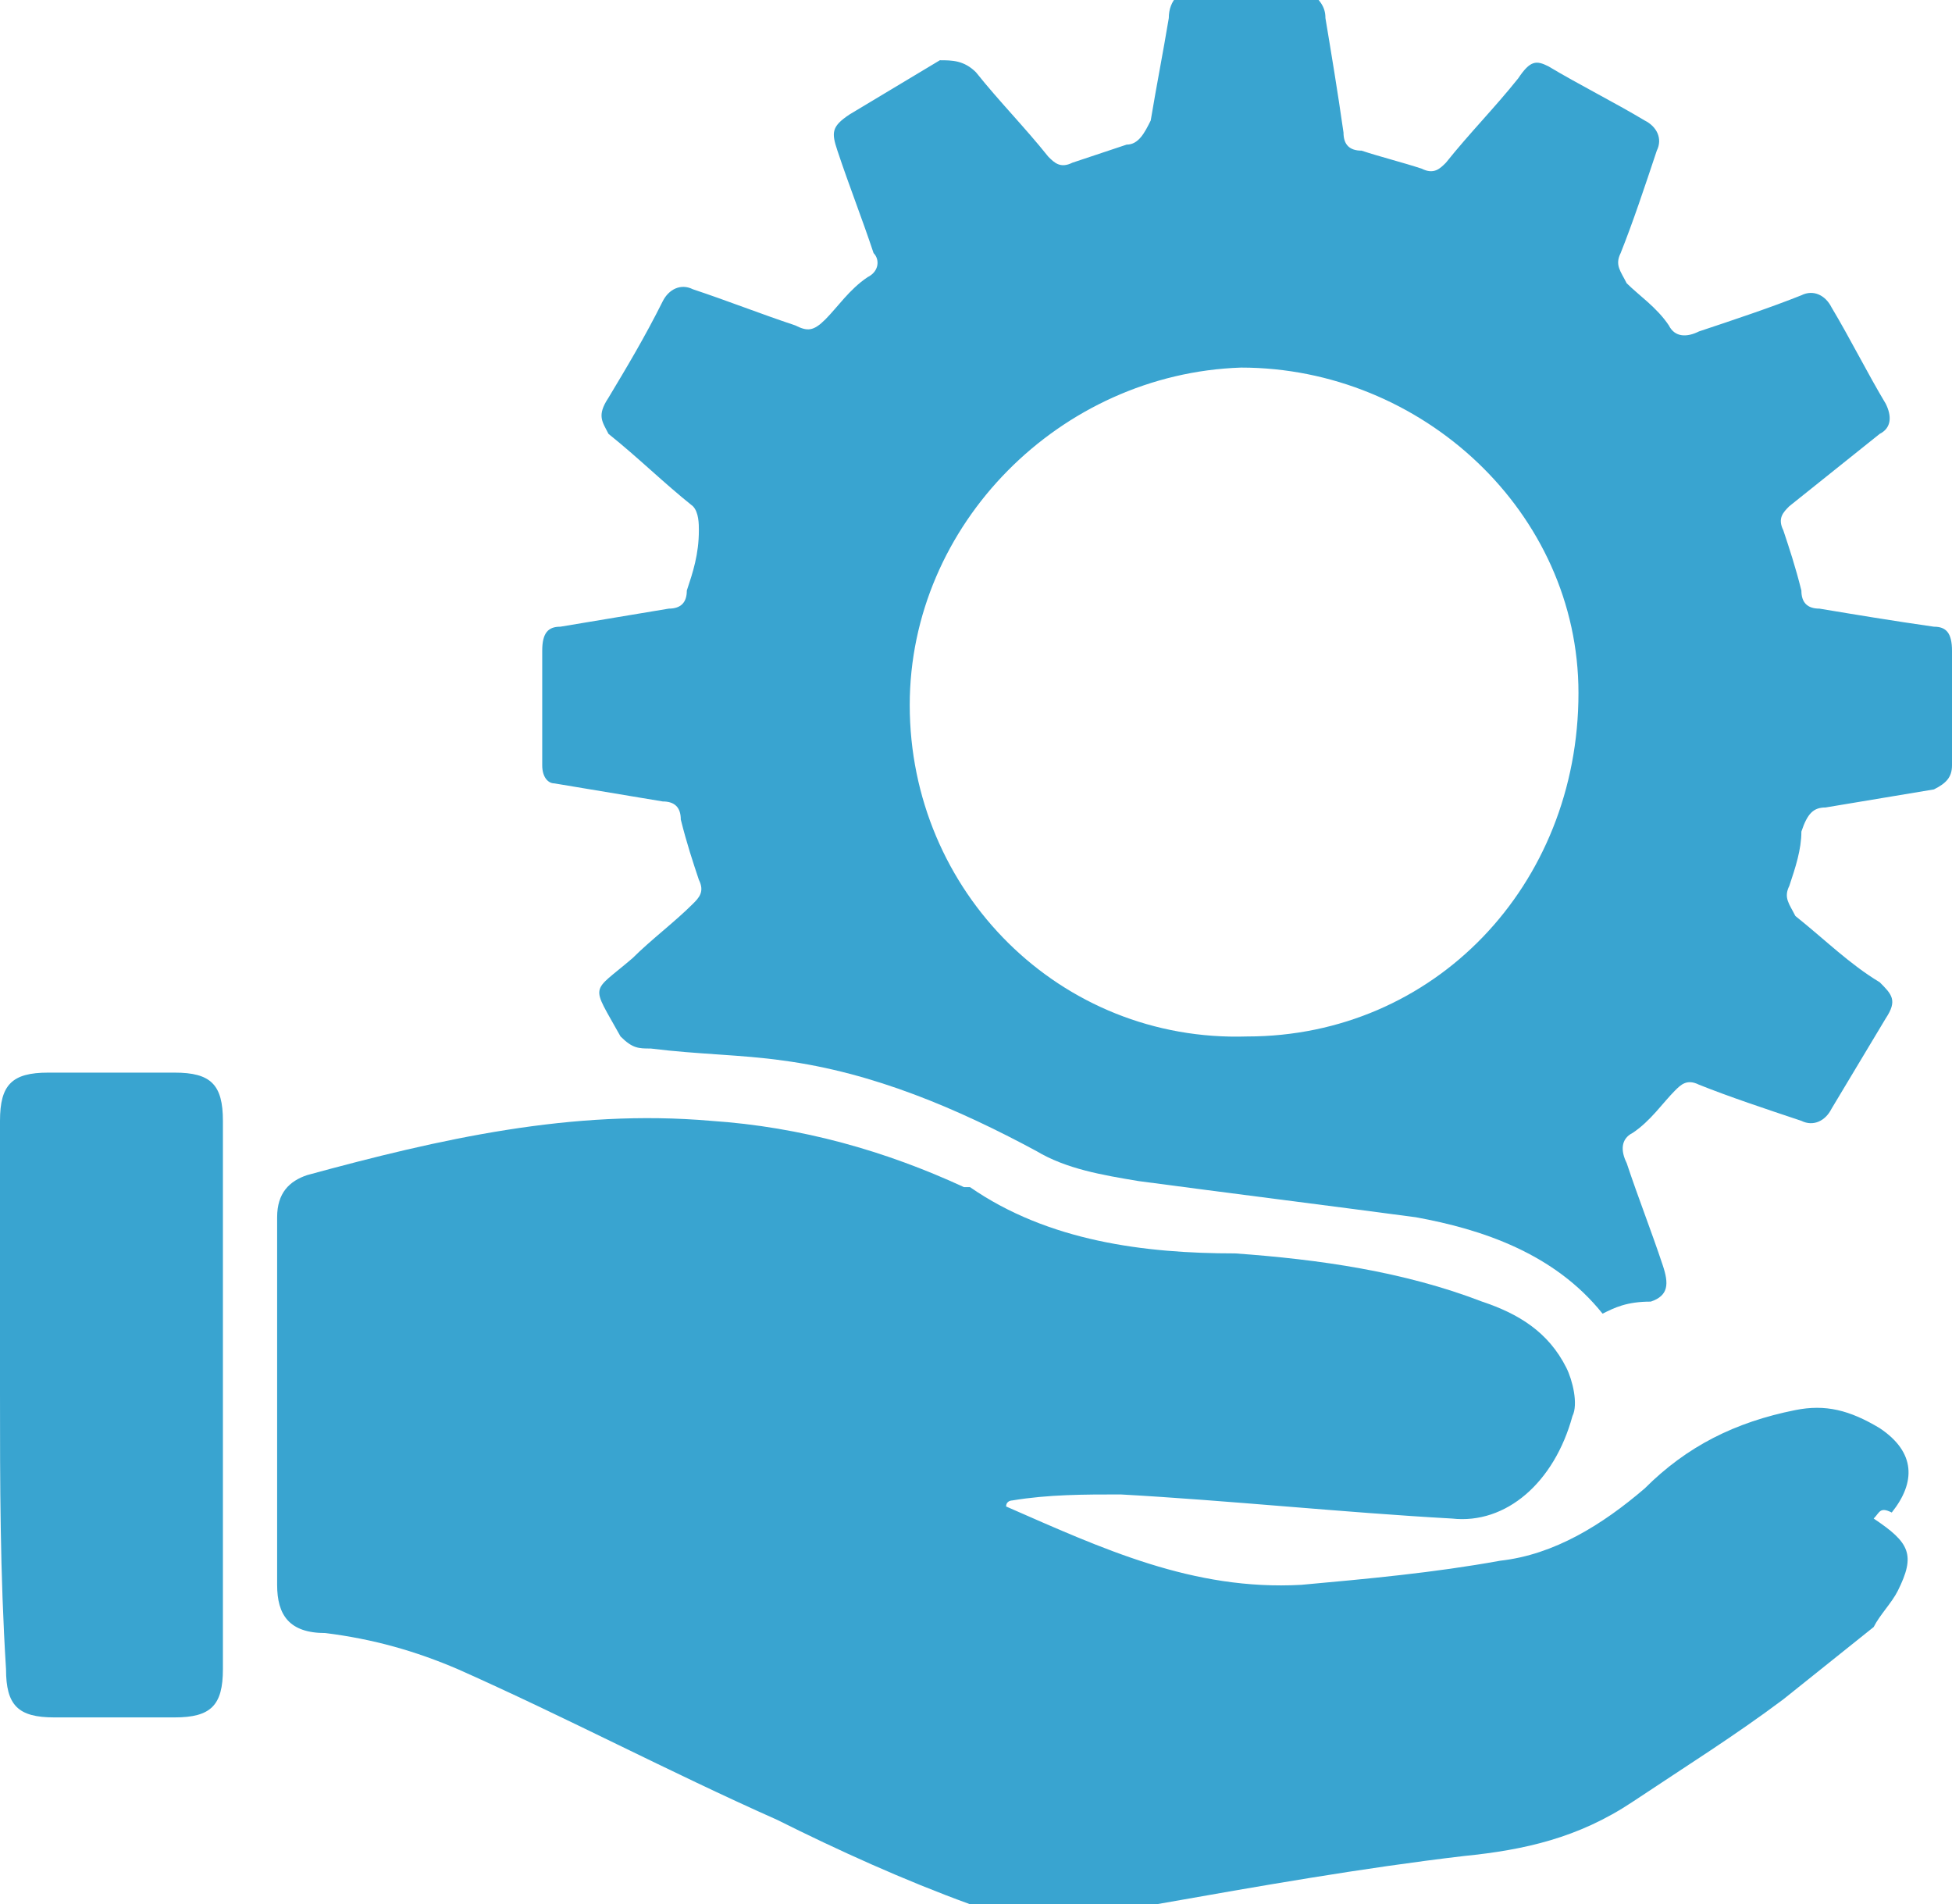 <?xml version="1.0" encoding="utf-8"?>
<!-- Generator: Adobe Illustrator 21.0.2, SVG Export Plug-In . SVG Version: 6.00 Build 0)  -->
<svg version="1.1" id="Layer_1" xmlns="http://www.w3.org/2000/svg" xmlns:xlink="http://www.w3.org/1999/xlink" x="0px" y="0px"
	 viewBox="0 0 32.4 31.6" enable-background="new 0 0 32.4 31.6" xml:space="preserve">
<g>
	<defs>
		<rect id="SVGID_1_" width="32.4" height="31.6"/>
	</defs>
	<clipPath id="SVGID_2_">
		<use xlink:href="#SVGID_1_"  overflow="visible"/>
	</clipPath>
	<path clip-path="url(#SVGID_2_)" fill="rgb(57, 164, 208)" d="M31.1,25.2C31.1,25.2,31.1,25.2,31.1,25.2c0.6,0.4,0.7,0.6,0.4,1.2
		c-0.1,0.2-0.3,0.4-0.4,0.6c-0.5,0.4-1,0.8-1.5,1.2c-0.8,0.6-1.6,1.1-2.5,1.7c-0.9,0.6-1.8,0.8-2.8,0.9c-1.7,0.2-3.4,0.5-5.1,0.8
		c-1,0.1-2.1,0.4-3.1,0c-1.1-0.4-2.2-0.9-3.2-1.4c-1.8-0.8-3.5-1.7-5.3-2.5c-0.7-0.3-1.4-0.5-2.2-0.6c-0.6,0-0.8-0.3-0.8-0.8
		c0-2,0-4.1,0-6.1c0-0.4,0.2-0.6,0.5-0.7c2.2-0.6,4.4-1.1,6.7-0.9c1.5,0.1,2.9,0.5,4.2,1.1c0,0,0,0,0.1,0c1.3,0.9,2.9,1.1,4.4,1.1
		c1.4,0.1,2.8,0.3,4.1,0.8c0.6,0.2,1.1,0.5,1.4,1.1c0.1,0.2,0.2,0.6,0.1,0.8c-0.3,1.1-1.1,1.8-2,1.7c-1.8-0.1-3.7-0.3-5.5-0.4
		c-0.6,0-1.2,0-1.8,0.1c0,0-0.1,0-0.1,0.1c1.6,0.7,3.1,1.4,4.9,1.3c1.1-0.1,2.2-0.2,3.3-0.4c0.9-0.1,1.7-0.6,2.4-1.2
		c0.7-0.7,1.5-1.1,2.5-1.3c0.5-0.1,0.9,0,1.4,0.3c0.6,0.4,0.6,0.9,0.2,1.4C31.2,25,31.2,25.1,31.1,25.2"/>
	<path clip-path="url(#SVGID_2_)" fill="rgb(57, 164, 208)" d="M15.1,11.7c0,3.1,2.5,5.6,5.6,5.5c3.1,0,5.5-2.5,5.5-5.7c0-3-2.6-5.4-5.6-5.4
		C17.6,6.2,15.1,8.7,15.1,11.7 M26.6,21.8c-0.8-1-2-1.4-3.1-1.6c-1.5-0.2-3.1-0.4-4.6-0.6c-0.6-0.1-1.2-0.2-1.7-0.5
		c-1.3-0.7-2.7-1.3-4.2-1.5c-0.7-0.1-1.4-0.1-2.2-0.2c-0.2,0-0.3,0-0.5-0.2c-0.5-0.9-0.5-0.7,0.2-1.3c0.3-0.3,0.7-0.6,1-0.9
		c0.1-0.1,0.2-0.2,0.1-0.4c-0.1-0.3-0.2-0.6-0.3-1c0-0.2-0.1-0.3-0.3-0.3c-0.6-0.1-1.2-0.2-1.8-0.3C9.1,13,9,12.9,9,12.7
		c0-0.6,0-1.2,0-1.9c0-0.3,0.1-0.4,0.3-0.4c0.6-0.1,1.2-0.2,1.8-0.3c0.2,0,0.3-0.1,0.3-0.3c0.1-0.3,0.2-0.6,0.2-1
		c0-0.1,0-0.3-0.1-0.4c-0.5-0.4-0.9-0.8-1.4-1.2C10,7,9.9,6.9,10.1,6.6c0.3-0.5,0.6-1,0.9-1.6c0.1-0.2,0.3-0.3,0.5-0.2
		c0.6,0.2,1.1,0.4,1.7,0.6c0.2,0.1,0.3,0.1,0.5-0.1c0.2-0.2,0.4-0.5,0.7-0.7c0.2-0.1,0.2-0.3,0.1-0.4c-0.2-0.6-0.4-1.1-0.6-1.7
		c-0.1-0.3-0.1-0.4,0.2-0.6c0.5-0.3,1-0.6,1.5-0.9C15.8,1,16,1,16.2,1.2c0.4,0.5,0.8,0.9,1.2,1.4c0.1,0.1,0.2,0.2,0.4,0.1
		c0.3-0.1,0.6-0.2,0.9-0.3c0.2,0,0.3-0.2,0.4-0.4c0.1-0.6,0.2-1.1,0.3-1.7c0-0.3,0.2-0.5,0.5-0.5c0.6,0,1.2,0,1.8,0
		C21.9,0,22,0.1,22,0.3c0.1,0.6,0.2,1.2,0.3,1.9c0,0.2,0.1,0.3,0.3,0.3c0.3,0.1,0.7,0.2,1,0.3c0.2,0.1,0.3,0,0.4-0.1
		c0.4-0.5,0.8-0.9,1.2-1.4C25.4,1,25.5,1,25.7,1.1c0.5,0.3,1.1,0.6,1.6,0.9c0.2,0.1,0.3,0.3,0.2,0.5c-0.2,0.6-0.4,1.2-0.6,1.7
		c-0.1,0.2,0,0.3,0.1,0.5c0.2,0.2,0.5,0.4,0.7,0.7c0.1,0.2,0.3,0.2,0.5,0.1c0.6-0.2,1.2-0.4,1.7-0.6c0.2-0.1,0.4,0,0.5,0.2
		c0.3,0.5,0.6,1.1,0.9,1.6c0.1,0.2,0.1,0.4-0.1,0.5c-0.5,0.4-1,0.8-1.5,1.2c-0.1,0.1-0.2,0.2-0.1,0.4c0.1,0.3,0.2,0.6,0.3,1
		c0,0.2,0.1,0.3,0.3,0.3c0.6,0.1,1.2,0.2,1.9,0.3c0.2,0,0.3,0.1,0.3,0.4c0,0.6,0,1.3,0,1.9c0,0.2-0.1,0.3-0.3,0.4
		c-0.6,0.1-1.2,0.2-1.8,0.3c-0.2,0-0.3,0.1-0.4,0.4c0,0.3-0.1,0.6-0.2,0.9c-0.1,0.2,0,0.3,0.1,0.5c0.5,0.4,0.9,0.8,1.4,1.1
		c0.2,0.2,0.3,0.3,0.1,0.6c-0.3,0.5-0.6,1-0.9,1.5c-0.1,0.2-0.3,0.3-0.5,0.2c-0.6-0.2-1.2-0.4-1.7-0.6c-0.2-0.1-0.3,0-0.4,0.1
		c-0.2,0.2-0.4,0.5-0.7,0.7c-0.2,0.1-0.2,0.3-0.1,0.5c0.2,0.6,0.4,1.1,0.6,1.7c0.1,0.3,0.1,0.5-0.2,0.6C27,21.6,26.8,21.7,26.6,21.8
		"/>
	<path clip-path="url(#SVGID_2_)" fill="rgb(57, 164, 208)" d="M0,23.1c0-1.5,0-3,0-4.5c0-0.6,0.2-0.8,0.8-0.8c0.7,0,1.4,0,2.1,0
		c0.6,0,0.8,0.2,0.8,0.8c0,3,0,6.1,0,9.1c0,0.6-0.2,0.8-0.8,0.8c-0.7,0-1.3,0-2,0c-0.6,0-0.8-0.2-0.8-0.8C0,26.1,0,24.6,0,23.1"/>
</g>
</svg>
